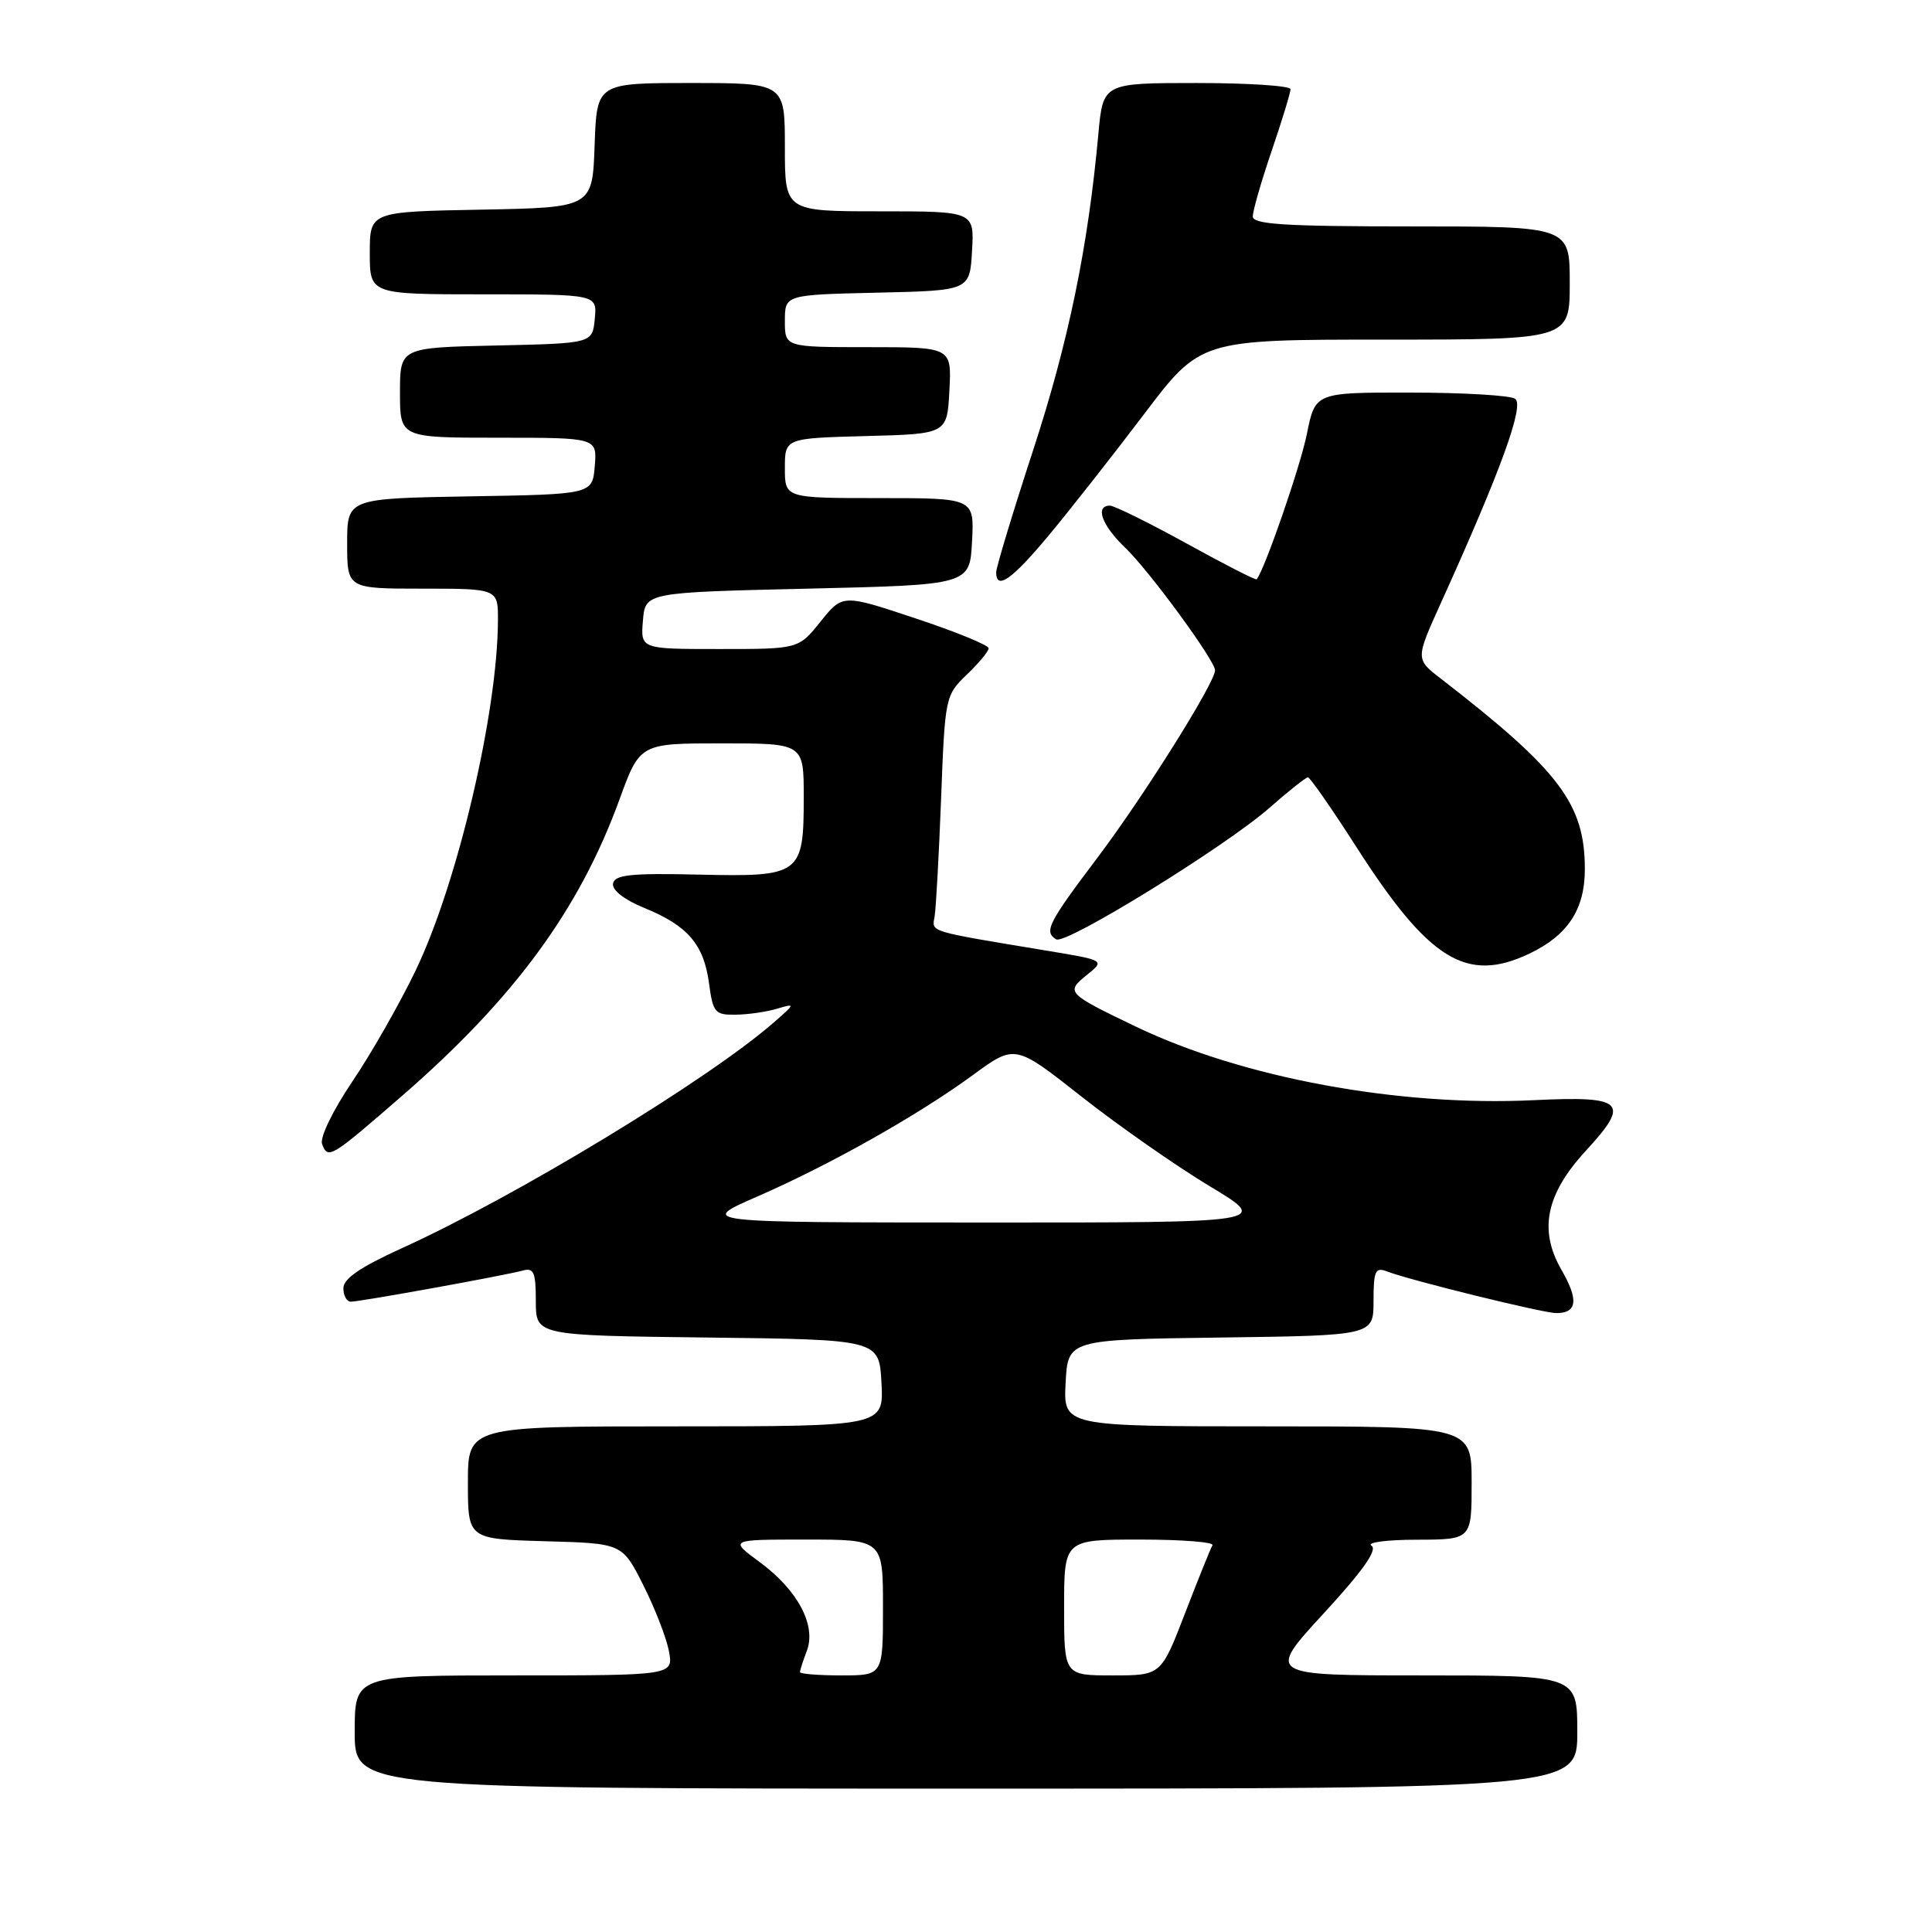 <?xml version="1.0" encoding="UTF-8" standalone="no"?>
<!DOCTYPE svg PUBLIC "-//W3C//DTD SVG 1.1//EN" "http://www.w3.org/Graphics/SVG/1.1/DTD/svg11.dtd" >
<svg xmlns="http://www.w3.org/2000/svg" xmlns:xlink="http://www.w3.org/1999/xlink" version="1.1" viewBox="0 0 256 256">
 <g >
 <path fill="currentColor"
d=" M 209.00 229.50 C 209.00 222.00 209.00 222.00 188.42 222.00 C 167.84 222.00 167.84 222.00 175.39 213.79 C 180.61 208.12 182.57 205.34 181.72 204.81 C 181.05 204.38 183.76 204.02 187.75 204.02 C 195.00 204.00 195.00 204.00 195.00 196.50 C 195.00 189.00 195.00 189.00 167.95 189.00 C 140.90 189.00 140.90 189.00 141.20 183.25 C 141.50 177.50 141.50 177.50 161.75 177.23 C 182.00 176.96 182.00 176.96 182.00 172.37 C 182.00 168.41 182.24 167.88 183.75 168.46 C 186.80 169.64 204.43 173.98 206.19 173.99 C 208.99 174.01 209.21 172.25 206.89 168.24 C 203.86 162.97 204.85 158.20 210.18 152.43 C 216.08 146.02 215.21 145.20 203.22 145.78 C 185.31 146.64 164.64 142.82 150.50 136.03 C 141.34 131.63 141.19 131.47 144.01 129.19 C 146.41 127.25 146.41 127.25 138.95 126.01 C 122.73 123.32 123.48 123.54 123.84 121.45 C 124.02 120.38 124.41 113.35 124.70 105.83 C 125.21 92.36 125.26 92.12 128.11 89.39 C 129.70 87.87 131.00 86.30 131.00 85.90 C 131.00 85.49 126.65 83.71 121.32 81.94 C 111.65 78.72 111.65 78.72 108.73 82.36 C 105.81 86.00 105.81 86.00 95.34 86.00 C 84.88 86.00 84.88 86.00 85.19 82.25 C 85.50 78.50 85.50 78.50 107.00 78.00 C 128.50 77.50 128.50 77.50 128.80 71.75 C 129.10 66.00 129.10 66.00 116.55 66.00 C 104.00 66.00 104.00 66.00 104.00 62.03 C 104.00 58.07 104.00 58.07 114.75 57.78 C 125.50 57.50 125.50 57.50 125.80 51.75 C 126.10 46.00 126.10 46.00 115.05 46.00 C 104.00 46.00 104.00 46.00 104.00 42.53 C 104.00 39.06 104.00 39.06 116.25 38.78 C 128.50 38.50 128.50 38.50 128.80 33.25 C 129.10 28.00 129.10 28.00 116.55 28.00 C 104.00 28.00 104.00 28.00 104.00 19.50 C 104.00 11.00 104.00 11.00 91.54 11.00 C 79.08 11.00 79.08 11.00 78.79 19.25 C 78.50 27.50 78.50 27.50 63.75 27.78 C 49.00 28.05 49.00 28.05 49.00 33.53 C 49.00 39.00 49.00 39.00 64.06 39.00 C 79.13 39.00 79.13 39.00 78.81 42.25 C 78.50 45.50 78.50 45.50 65.75 45.78 C 53.00 46.06 53.00 46.06 53.00 52.03 C 53.00 58.00 53.00 58.00 66.06 58.00 C 79.12 58.00 79.12 58.00 78.81 61.75 C 78.50 65.50 78.50 65.50 62.25 65.77 C 46.00 66.05 46.00 66.05 46.00 72.02 C 46.00 78.00 46.00 78.00 56.00 78.00 C 66.00 78.00 66.00 78.00 65.98 82.25 C 65.92 94.47 60.64 116.96 55.12 128.50 C 53.01 132.90 49.22 139.56 46.69 143.30 C 44.09 147.16 42.35 150.75 42.68 151.60 C 43.46 153.65 43.79 153.45 53.33 145.16 C 68.15 132.27 76.75 120.55 82.06 106.00 C 84.79 98.50 84.79 98.50 95.65 98.50 C 106.50 98.50 106.50 98.50 106.50 105.60 C 106.50 115.92 106.12 116.20 92.57 115.89 C 83.61 115.68 81.45 115.91 81.23 117.07 C 81.07 117.94 82.68 119.20 85.38 120.31 C 91.13 122.66 93.25 125.12 93.95 130.29 C 94.47 134.19 94.74 134.50 97.51 134.45 C 99.15 134.43 101.62 134.07 103.00 133.65 C 105.41 132.93 105.39 132.99 102.50 135.51 C 93.65 143.20 68.35 158.54 53.19 165.42 C 47.75 167.89 45.50 169.43 45.50 170.70 C 45.50 171.69 45.95 172.49 46.50 172.48 C 47.84 172.46 67.03 168.98 69.25 168.36 C 70.73 167.94 71.00 168.56 71.00 172.41 C 71.00 176.96 71.00 176.96 93.75 177.23 C 116.50 177.50 116.50 177.50 116.80 183.25 C 117.10 189.00 117.10 189.00 89.55 189.00 C 62.00 189.00 62.00 189.00 62.00 196.47 C 62.00 203.93 62.00 203.93 72.22 204.22 C 82.44 204.50 82.44 204.50 85.22 210.00 C 86.75 213.03 88.28 216.96 88.63 218.75 C 89.25 222.00 89.25 222.00 68.12 222.00 C 47.00 222.00 47.00 222.00 47.00 229.50 C 47.00 237.00 47.00 237.00 128.00 237.00 C 209.00 237.00 209.00 237.00 209.00 229.50 Z  M 202.63 126.37 C 207.73 123.95 210.00 120.51 210.00 115.18 C 210.00 106.52 206.66 102.10 190.90 89.91 C 187.56 87.33 187.56 87.33 190.92 79.91 C 198.88 62.34 202.04 53.64 200.75 52.83 C 200.06 52.39 193.82 52.02 186.89 52.02 C 174.28 52.00 174.28 52.00 173.17 57.49 C 172.31 61.79 167.61 75.38 166.52 76.76 C 166.40 76.91 162.22 74.77 157.22 72.01 C 152.22 69.26 147.65 67.00 147.07 67.00 C 145.05 67.00 146.01 69.63 149.08 72.56 C 152.24 75.57 161.00 87.52 161.00 88.82 C 161.00 90.45 151.56 105.50 145.50 113.54 C 138.85 122.35 138.30 123.45 139.95 124.47 C 141.20 125.24 162.40 112.16 168.25 107.01 C 170.76 104.80 173.03 103.00 173.31 103.00 C 173.58 103.00 176.48 107.16 179.74 112.25 C 189.35 127.24 194.33 130.31 202.63 126.37 Z  M 138.99 70.91 C 141.78 67.56 147.44 60.36 151.57 54.91 C 159.07 45.00 159.07 45.00 183.54 45.00 C 208.00 45.00 208.00 45.00 208.00 37.50 C 208.00 30.00 208.00 30.00 187.00 30.00 C 170.23 30.00 166.00 29.73 166.00 28.68 C 166.00 27.95 167.12 24.04 168.50 20.00 C 169.88 15.96 171.00 12.28 171.00 11.82 C 171.00 11.37 165.41 11.00 158.58 11.00 C 146.16 11.00 146.16 11.00 145.54 17.75 C 144.17 32.77 141.59 45.25 136.92 59.58 C 134.21 67.87 132.00 75.18 132.00 75.83 C 132.00 78.27 134.09 76.80 138.99 70.91 Z  M 106.00 221.57 C 106.00 221.33 106.41 220.05 106.91 218.74 C 108.19 215.37 105.70 210.69 100.67 206.99 C 96.61 204.00 96.61 204.00 106.80 204.00 C 117.00 204.00 117.00 204.00 117.00 213.00 C 117.00 222.00 117.00 222.00 111.50 222.00 C 108.47 222.00 106.00 221.80 106.00 221.57 Z  M 141.00 213.00 C 141.00 204.00 141.00 204.00 151.06 204.00 C 156.59 204.00 160.91 204.34 160.66 204.75 C 160.41 205.16 158.78 209.21 157.03 213.75 C 153.85 222.00 153.85 222.00 147.43 222.00 C 141.00 222.00 141.00 222.00 141.00 213.00 Z  M 100.31 158.56 C 109.99 154.34 121.61 147.79 128.94 142.43 C 134.50 138.36 134.50 138.36 143.35 145.34 C 148.22 149.17 155.83 154.49 160.26 157.16 C 168.32 162.00 168.32 162.00 130.41 161.99 C 92.50 161.98 92.50 161.98 100.31 158.56 Z "/>
</g>
</svg>